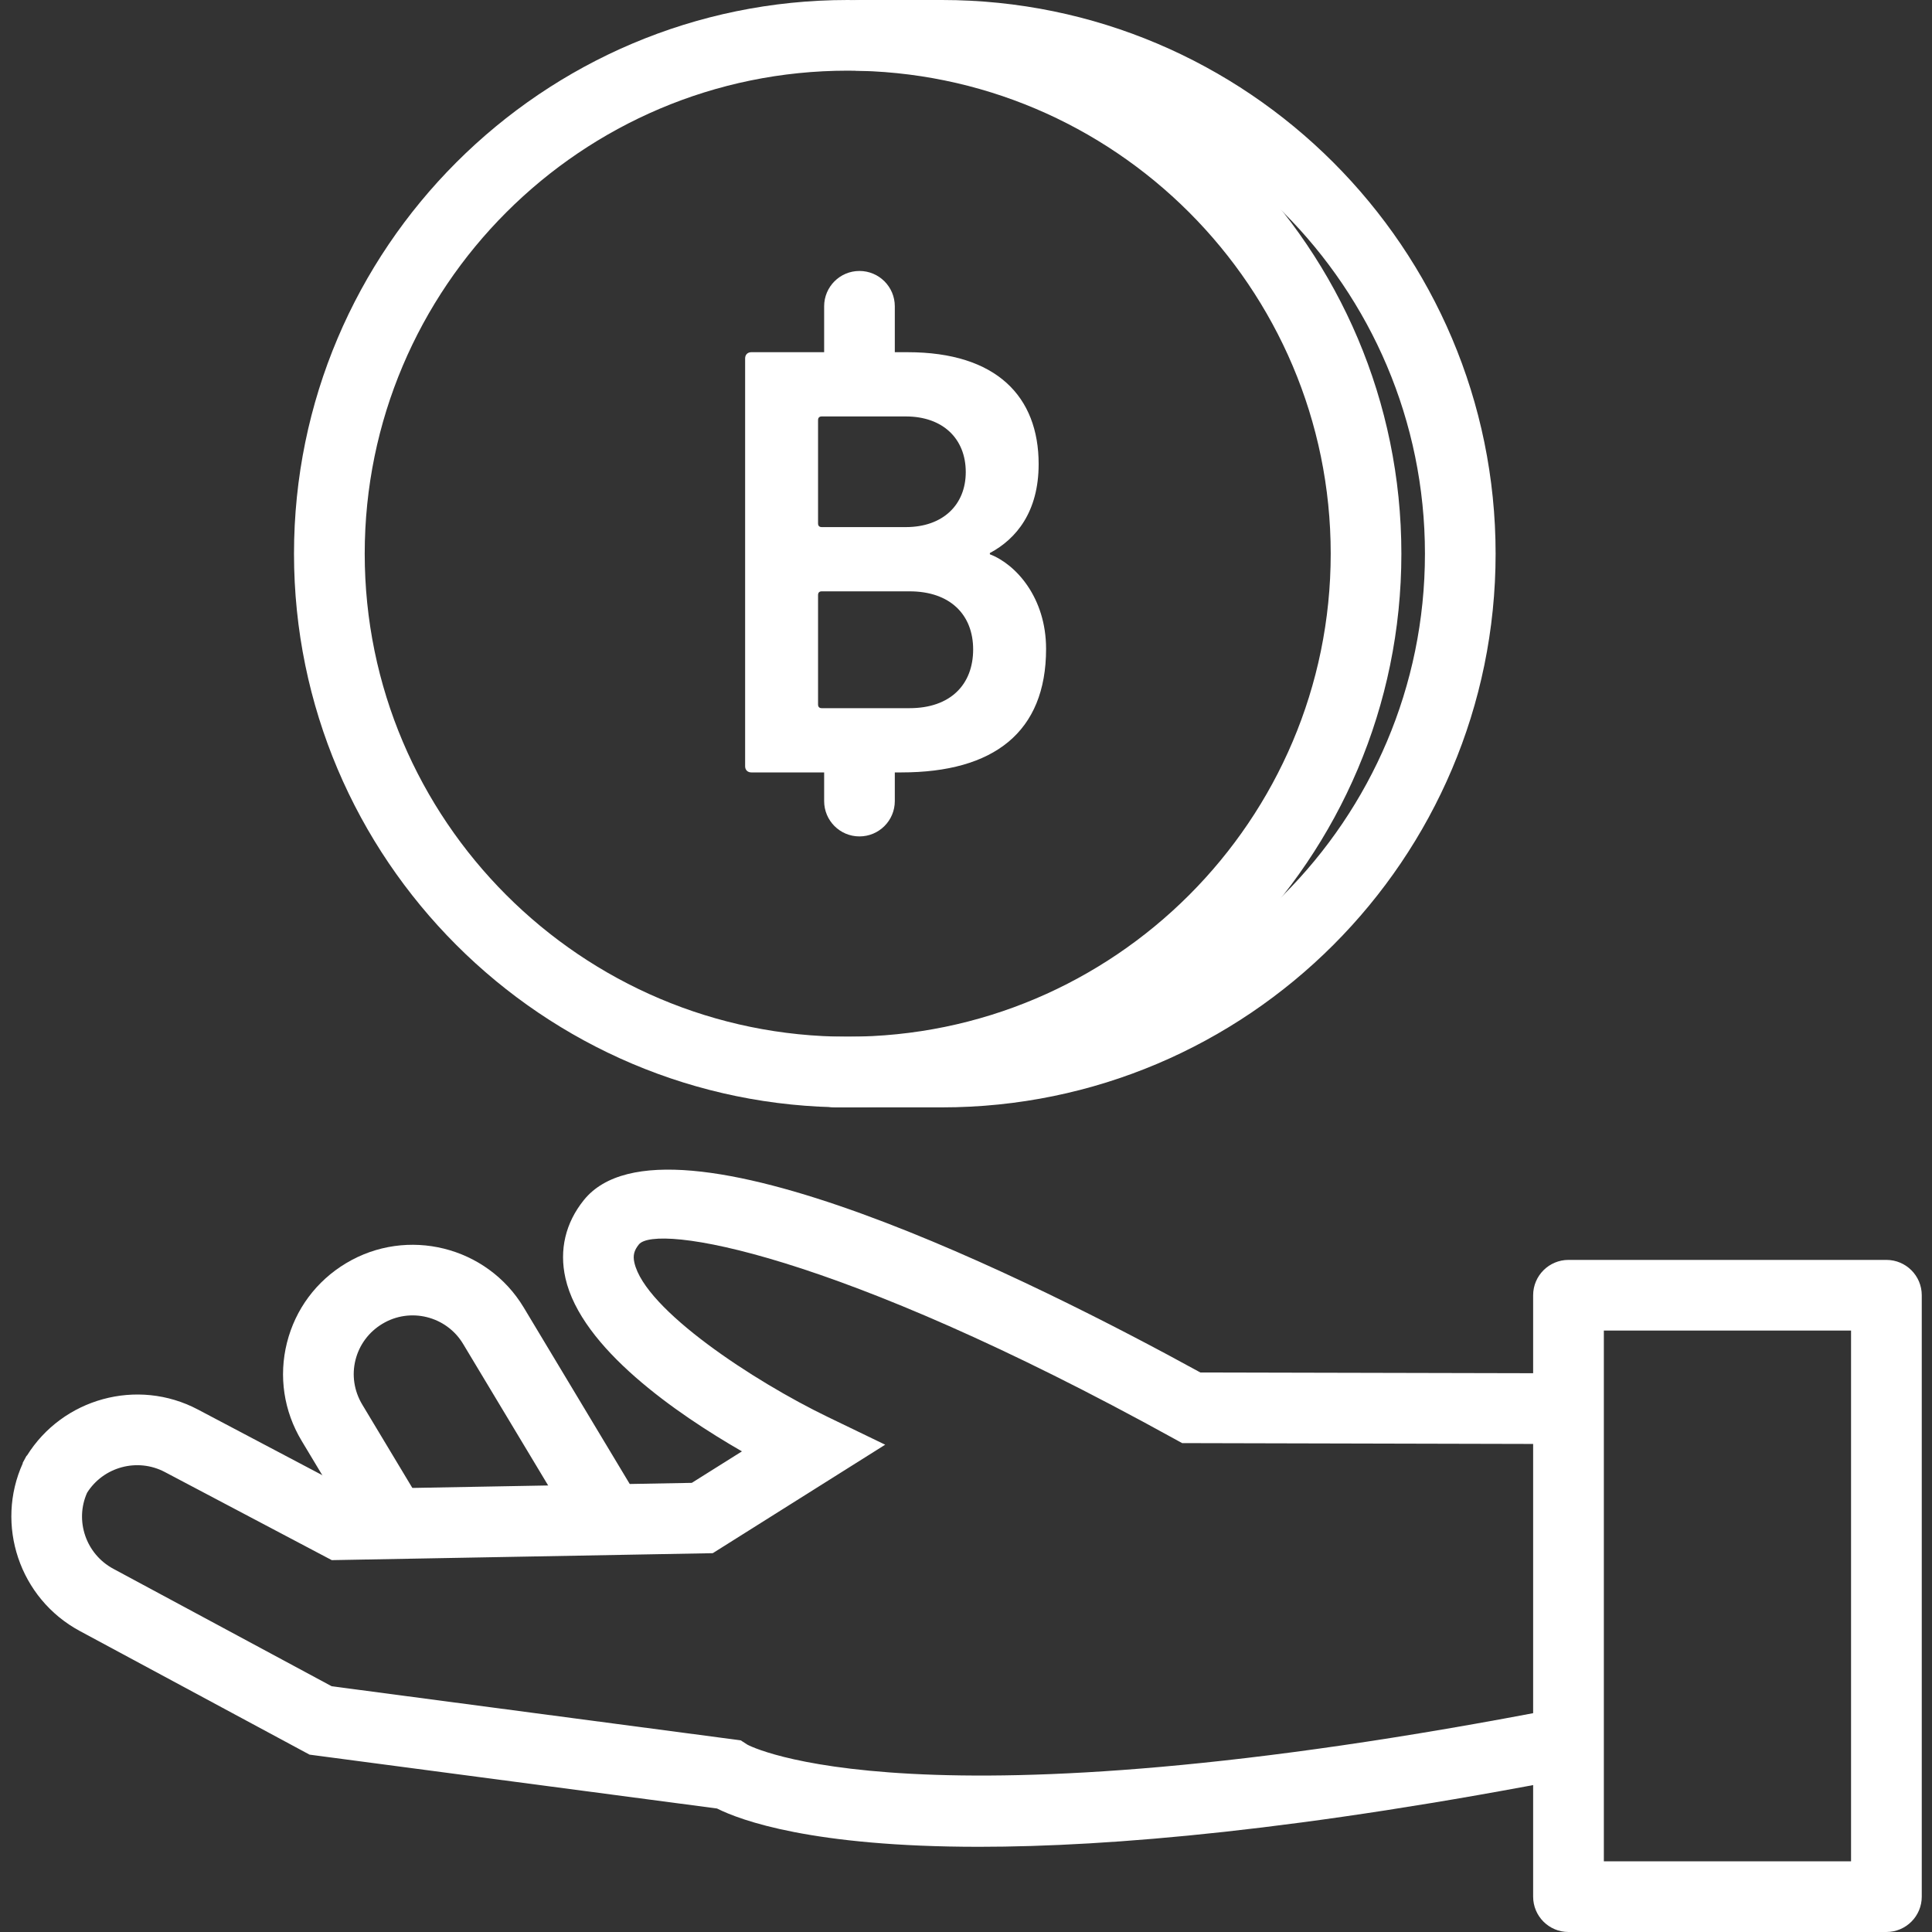 <svg width="40" height="40" viewBox="0 0 40 40" fill="none" xmlns="http://www.w3.org/2000/svg">
<rect x="0" y="0" width="40" height="40" fill="#333333" stroke="none"/>
<g clip-path="url(#clip0)">
<path d="M12.118 32.035L9.588 27.824C9.243 27.249 8.492 27.061 7.917 27.408C7.637 27.576 7.439 27.842 7.36 28.156C7.281 28.47 7.331 28.798 7.5 29.08L8.754 31.167L7.5 31.92L6.246 29.832C5.875 29.216 5.767 28.494 5.941 27.8C6.115 27.107 6.549 26.523 7.164 26.154C8.429 25.394 10.081 25.803 10.843 27.07L13.373 31.282L12.118 32.035Z" fill="white"/>
<path d="M20.268 38.236C16.814 38.236 15.333 37.688 14.845 37.443L6.409 36.328L1.652 33.768C0.401 33.094 -0.105 31.565 0.473 30.293L0.468 30.291L0.551 30.137L0.556 30.14C1.293 28.953 2.844 28.52 4.098 29.183L7.219 30.83L14.323 30.701L15.361 30.049C14.014 29.273 12.033 27.912 11.707 26.463C11.575 25.878 11.707 25.319 12.088 24.846C13.812 22.706 21.46 26.553 24.853 28.416L32.828 28.434L32.825 29.898L24.475 29.878L24.311 29.788C17.25 25.889 13.572 25.337 13.227 25.765C13.127 25.889 13.101 25.994 13.134 26.141C13.353 27.116 15.607 28.597 17.137 29.336L18.327 29.911L14.757 32.157L6.869 32.301L3.415 30.478C2.844 30.176 2.141 30.37 1.803 30.906C1.545 31.483 1.777 32.174 2.346 32.48L6.867 34.912L15.336 36.032L15.475 36.122C15.492 36.131 18.886 37.978 32.365 35.35L32.645 36.786C26.964 37.893 22.999 38.236 20.268 38.236Z" fill="white"/>
<path d="M39.056 40H32.474C32.07 40 31.742 39.673 31.742 39.268V26.817C31.742 26.412 32.07 26.085 32.474 26.085H39.056C39.46 26.085 39.788 26.412 39.788 26.817V39.268C39.788 39.673 39.46 40 39.056 40ZM33.206 38.536H38.324V27.548H33.206V38.536Z" fill="white"/>
<path d="M19.502 22.927H17.299C16.895 22.927 16.568 22.6 16.568 22.196C16.568 21.791 16.895 21.464 17.299 21.464H19.502C25.016 21.464 29.502 16.978 29.502 11.464C29.502 5.949 25.016 1.463 19.502 1.463H17.794C17.39 1.463 17.063 1.136 17.063 0.732C17.063 0.327 17.39 0 17.794 0H19.502C25.823 0 30.965 5.143 30.965 11.464C30.965 17.784 25.823 22.927 19.502 22.927Z" fill="white"/>
<path d="M17.55 22.927C11.229 22.927 6.087 17.784 6.087 11.464C6.087 5.143 11.229 0 17.55 0C23.872 0 29.014 5.143 29.014 11.464C29.014 17.784 23.872 22.927 17.55 22.927ZM17.55 1.463C12.037 1.463 7.551 5.949 7.551 11.464C7.551 16.978 12.037 21.464 17.55 21.464C23.065 21.464 27.551 16.978 27.551 11.464C27.551 5.949 23.065 1.463 17.55 1.463Z" fill="white"/>
<path d="M15.427 7.42C15.427 7.343 15.479 7.292 15.555 7.292H18.792C20.635 7.292 21.504 8.213 21.504 9.608C21.504 10.594 21.044 11.156 20.494 11.45V11.476C21.032 11.681 21.658 12.372 21.658 13.434C21.658 15.161 20.571 15.992 18.664 15.992H15.555C15.479 15.992 15.427 15.941 15.427 15.865V7.42ZM18.754 10.913C19.521 10.913 19.995 10.452 19.995 9.774C19.995 9.083 19.521 8.622 18.754 8.622H17.014C16.963 8.622 16.937 8.648 16.937 8.699V10.836C16.937 10.887 16.963 10.913 17.014 10.913H18.754ZM17.014 14.662H18.831C19.675 14.662 20.148 14.175 20.148 13.446C20.148 12.73 19.675 12.243 18.831 12.243H17.014C16.963 12.243 16.937 12.269 16.937 12.32V14.585C16.937 14.636 16.963 14.662 17.014 14.662Z" fill="white"/>
<path d="M17.794 8.537C17.39 8.537 17.063 8.21 17.063 7.805V6.342C17.063 5.937 17.39 5.61 17.794 5.61C18.198 5.61 18.526 5.937 18.526 6.342V7.805C18.526 8.21 18.198 8.537 17.794 8.537Z" fill="white"/>
<path d="M17.794 17.317C17.39 17.317 17.063 16.99 17.063 16.585V15.854C17.063 15.449 17.39 15.122 17.794 15.122C18.198 15.122 18.526 15.449 18.526 15.854V16.585C18.526 16.99 18.198 17.317 17.794 17.317Z" fill="white"/>
</g>
<defs>
<clipPath id="clip0">
<rect width="40" height="40" fill="white"/>
</clipPath>
</defs>
</svg>
